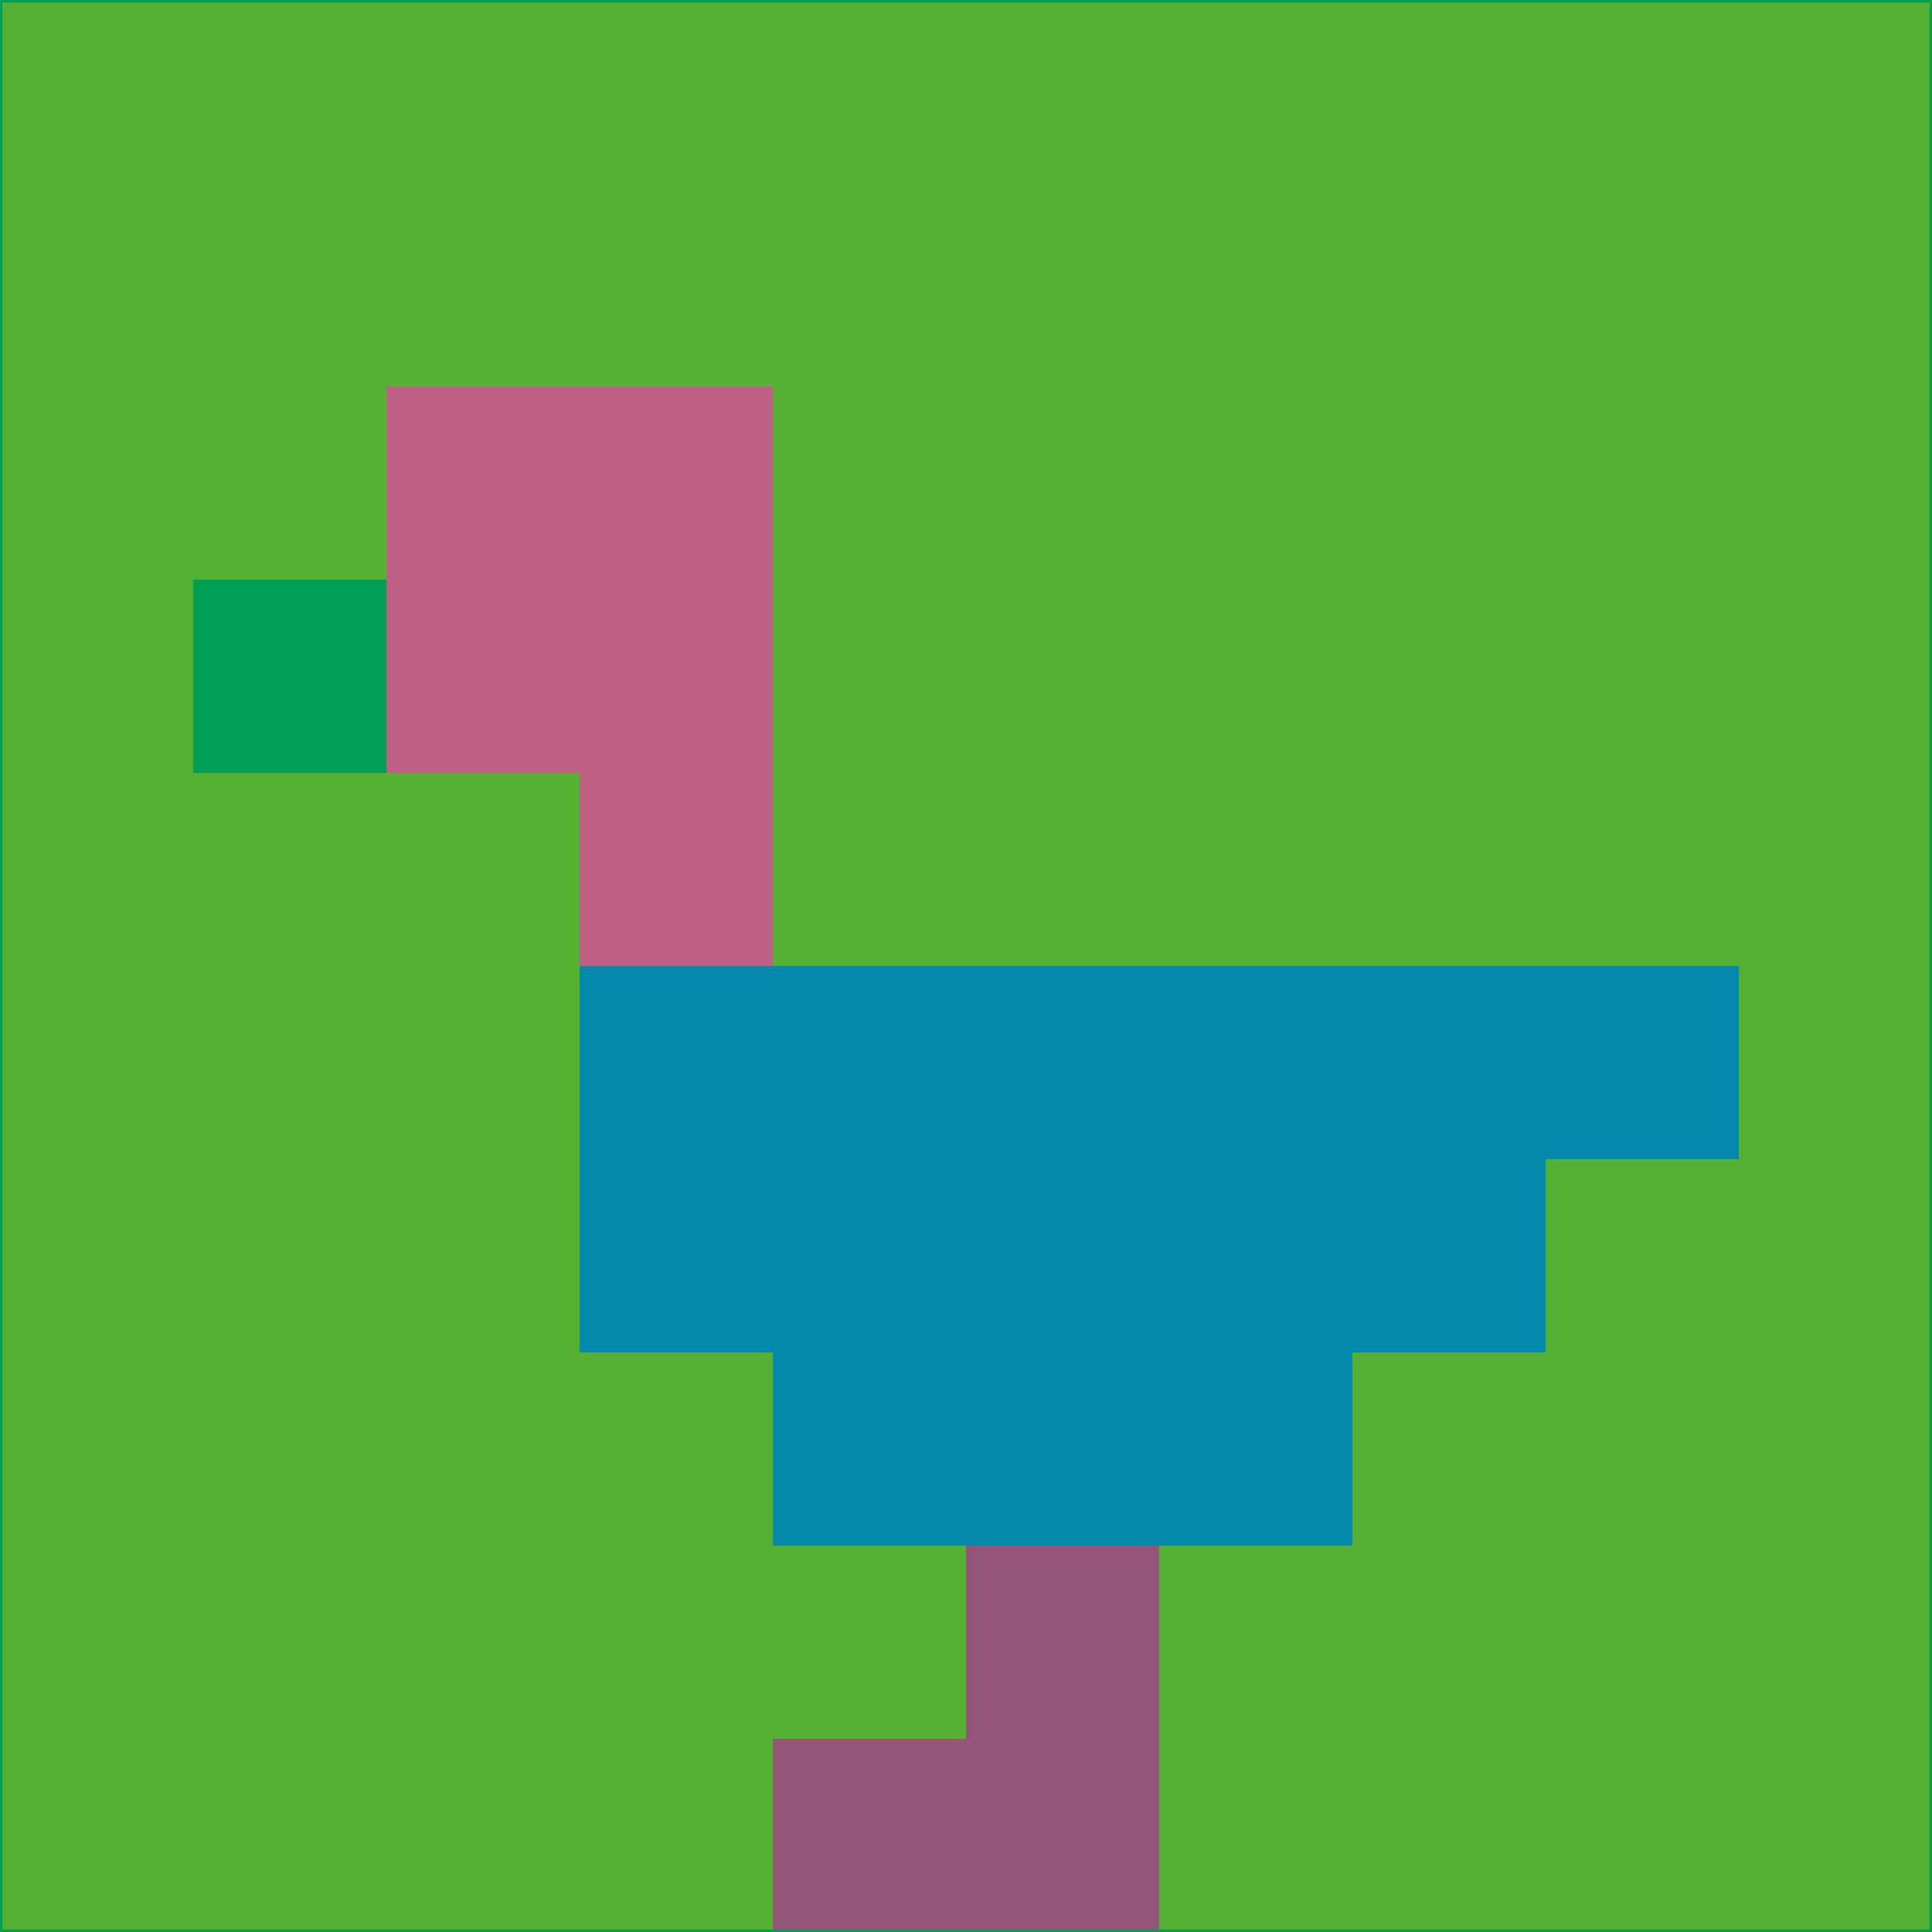 <svg xmlns="http://www.w3.org/2000/svg" version="1.1" width="785" height="785">
  <title>'goose-pfp-694263' by Dmitri Cherniak (Cyberpunk Edition)</title>
  <desc>
    seed=757277
    backgroundColor=#56b132
    padding=20
    innerPadding=0
    timeout=500
    dimension=1
    border=false
    Save=function(){return n.handleSave()}
    frame=12

    Rendered at 2024-09-15T22:37:00.685Z
    Generated in 1ms
    Modified for Cyberpunk theme with new color scheme
  </desc>
  <defs/>
  <rect width="100%" height="100%" fill="#56b132"/>
  <g>
    <g id="0-0">
      <rect x="0" y="0" height="785" width="785" fill="#56b132"/>
      <g>
        <!-- Neon blue -->
        <rect id="0-0-2-2-2-2" x="157" y="157" width="157" height="157" fill="#be6085"/>
        <rect id="0-0-3-2-1-4" x="235.5" y="157" width="78.5" height="314" fill="#be6085"/>
        <!-- Electric purple -->
        <rect id="0-0-4-5-5-1" x="314" y="392.5" width="392.5" height="78.5" fill="#0489ad"/>
        <rect id="0-0-3-5-5-2" x="235.5" y="392.5" width="392.5" height="157" fill="#0489ad"/>
        <rect id="0-0-4-5-3-3" x="314" y="392.5" width="235.5" height="235.5" fill="#0489ad"/>
        <!-- Neon pink -->
        <rect id="0-0-1-3-1-1" x="78.5" y="235.5" width="78.5" height="78.5" fill="#019e55"/>
        <!-- Cyber yellow -->
        <rect id="0-0-5-8-1-2" x="392.5" y="628" width="78.5" height="157" fill="#945676"/>
        <rect id="0-0-4-9-2-1" x="314" y="706.5" width="157" height="78.5" fill="#945676"/>
      </g>
      <rect x="0" y="0" stroke="#019e55" stroke-width="2" height="785" width="785" fill="none"/>
    </g>
  </g>
  <script xmlns=""/>
</svg>